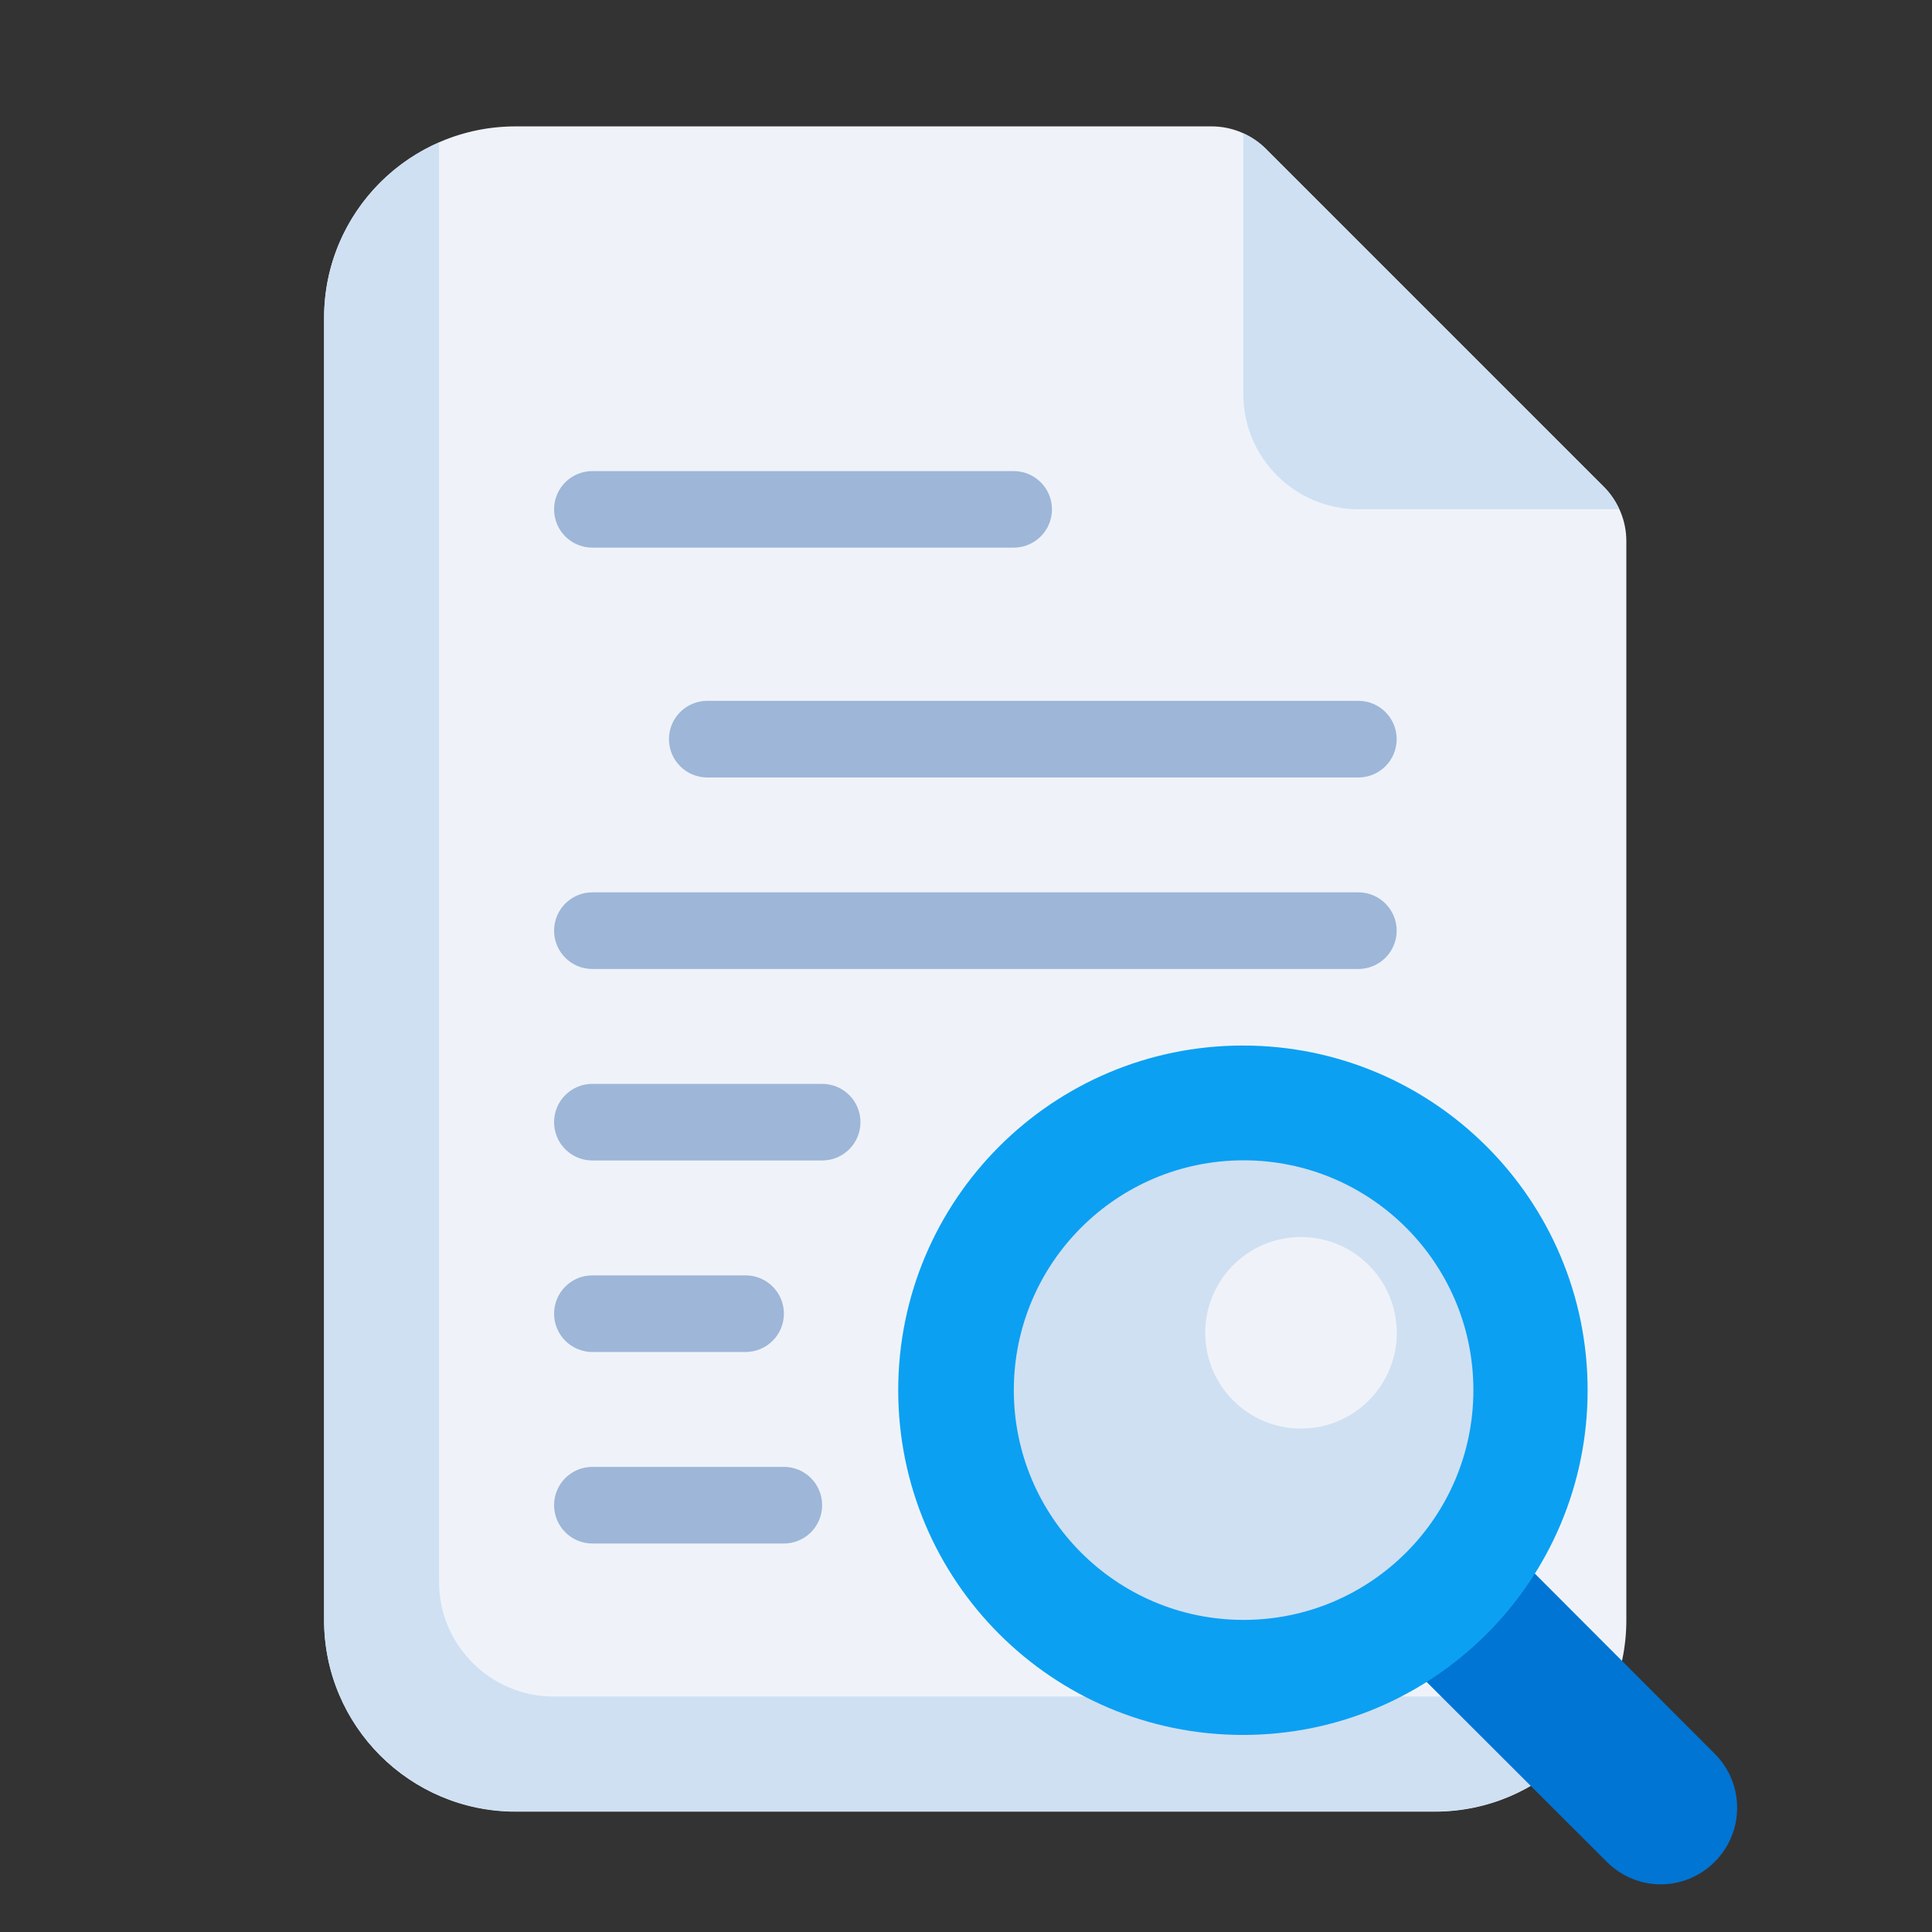 <svg width="24" height="24" viewBox="0 0 24 24" fill="none" xmlns="http://www.w3.org/2000/svg">
<rect x="0" y="0" width="24" height="24" fill="#333333" stroke="none"/>
<g clip-path="Url(#clip0_182_6916)">
<path d="M19.924 6.049L15.724 1.849C15.546 1.671 15.303 1.57 15.051 1.57H6.405C5.092 1.57 4.026 2.636 4.026 3.949V20.126C4.026 21.439 5.092 22.505 6.405 22.505H17.824C19.138 22.505 20.203 21.439 20.203 20.126V6.722C20.203 6.47 20.103 6.228 19.924 6.049Z" fill="#EFF3F9"/>
<path d="M6.881 21.075C6.093 21.075 5.454 20.436 5.454 19.648V1.769C4.614 2.136 4.026 2.972 4.026 3.947V20.123C4.026 21.437 5.092 22.502 6.405 22.502H17.824C18.799 22.502 19.635 21.914 20.002 21.075H6.881ZM19.924 6.047L15.724 1.847C15.643 1.766 15.547 1.703 15.445 1.656V4.898C15.445 5.685 16.086 6.326 16.872 6.326H20.114C20.068 6.223 20.005 6.128 19.924 6.047Z" fill="#CFE0F3"/>
<path d="M12.592 6.803H7.359C7.095 6.803 6.883 6.59 6.883 6.327C6.883 6.065 7.095 5.852 7.359 5.852H12.592C12.855 5.852 13.068 6.065 13.068 6.327C13.068 6.59 12.855 6.803 12.592 6.803ZM17.35 9.182C17.35 8.919 17.137 8.706 16.874 8.706H8.786C8.523 8.706 8.31 8.919 8.31 9.182C8.31 9.445 8.523 9.658 8.786 9.658H16.874C17.137 9.658 17.35 9.445 17.35 9.182ZM17.35 11.561C17.35 11.298 17.137 11.085 16.874 11.085H7.359C7.095 11.085 6.883 11.298 6.883 11.561C6.883 11.824 7.095 12.037 7.359 12.037H16.874C17.137 12.037 17.35 11.824 17.35 11.561ZM10.213 14.416H7.359C7.095 14.416 6.883 14.203 6.883 13.94C6.883 13.677 7.095 13.464 7.359 13.464H10.213C10.476 13.464 10.689 13.677 10.689 13.94C10.689 14.203 10.476 14.416 10.213 14.416ZM9.262 16.795H7.359C7.095 16.795 6.883 16.581 6.883 16.319C6.883 16.056 7.095 15.843 7.359 15.843H9.262C9.525 15.843 9.738 16.056 9.738 16.319C9.738 16.581 9.525 16.795 9.262 16.795ZM9.738 19.174H7.359C7.095 19.174 6.883 18.96 6.883 18.698C6.883 18.435 7.095 18.222 7.359 18.222H9.738C10.001 18.222 10.213 18.435 10.213 18.698C10.213 18.96 10.001 19.174 9.738 19.174Z" fill="#9EB6D8"/>
<path d="M18.247 18.727L21.301 21.786C21.672 22.157 21.672 22.756 21.301 23.128C21.116 23.313 20.873 23.408 20.631 23.408C20.388 23.408 20.145 23.313 19.96 23.128L16.9 20.073L18.247 18.727Z" fill="#0075D3"/>
<path d="M15.44 12.988C13.075 12.988 11.158 14.905 11.158 17.27C11.158 19.636 13.075 21.552 15.44 21.552C17.805 21.552 19.722 19.636 19.722 17.27C19.722 14.905 17.805 12.988 15.44 12.988Z" fill="#0CA0F2"/>
<path d="M15.448 20.123C17.025 20.123 18.303 18.845 18.303 17.269C18.303 15.692 17.025 14.414 15.448 14.414C13.872 14.414 12.594 15.692 12.594 17.269C12.594 18.845 13.872 20.123 15.448 20.123Z" fill="#CFE0F3"/>
<path d="M16.161 17.746C16.818 17.746 17.351 17.214 17.351 16.557C17.351 15.9 16.818 15.367 16.161 15.367C15.504 15.367 14.972 15.9 14.972 16.557C14.972 17.214 15.504 17.746 16.161 17.746Z" fill="#EFF3F9"/>
</g>
<defs>
<clipPath id="clip0_182_6916">
<rect width="22.838" height="22.838" fill="white" transform="translate(0.693 0.617)"/>
</clipPath>
</defs>
</svg>
